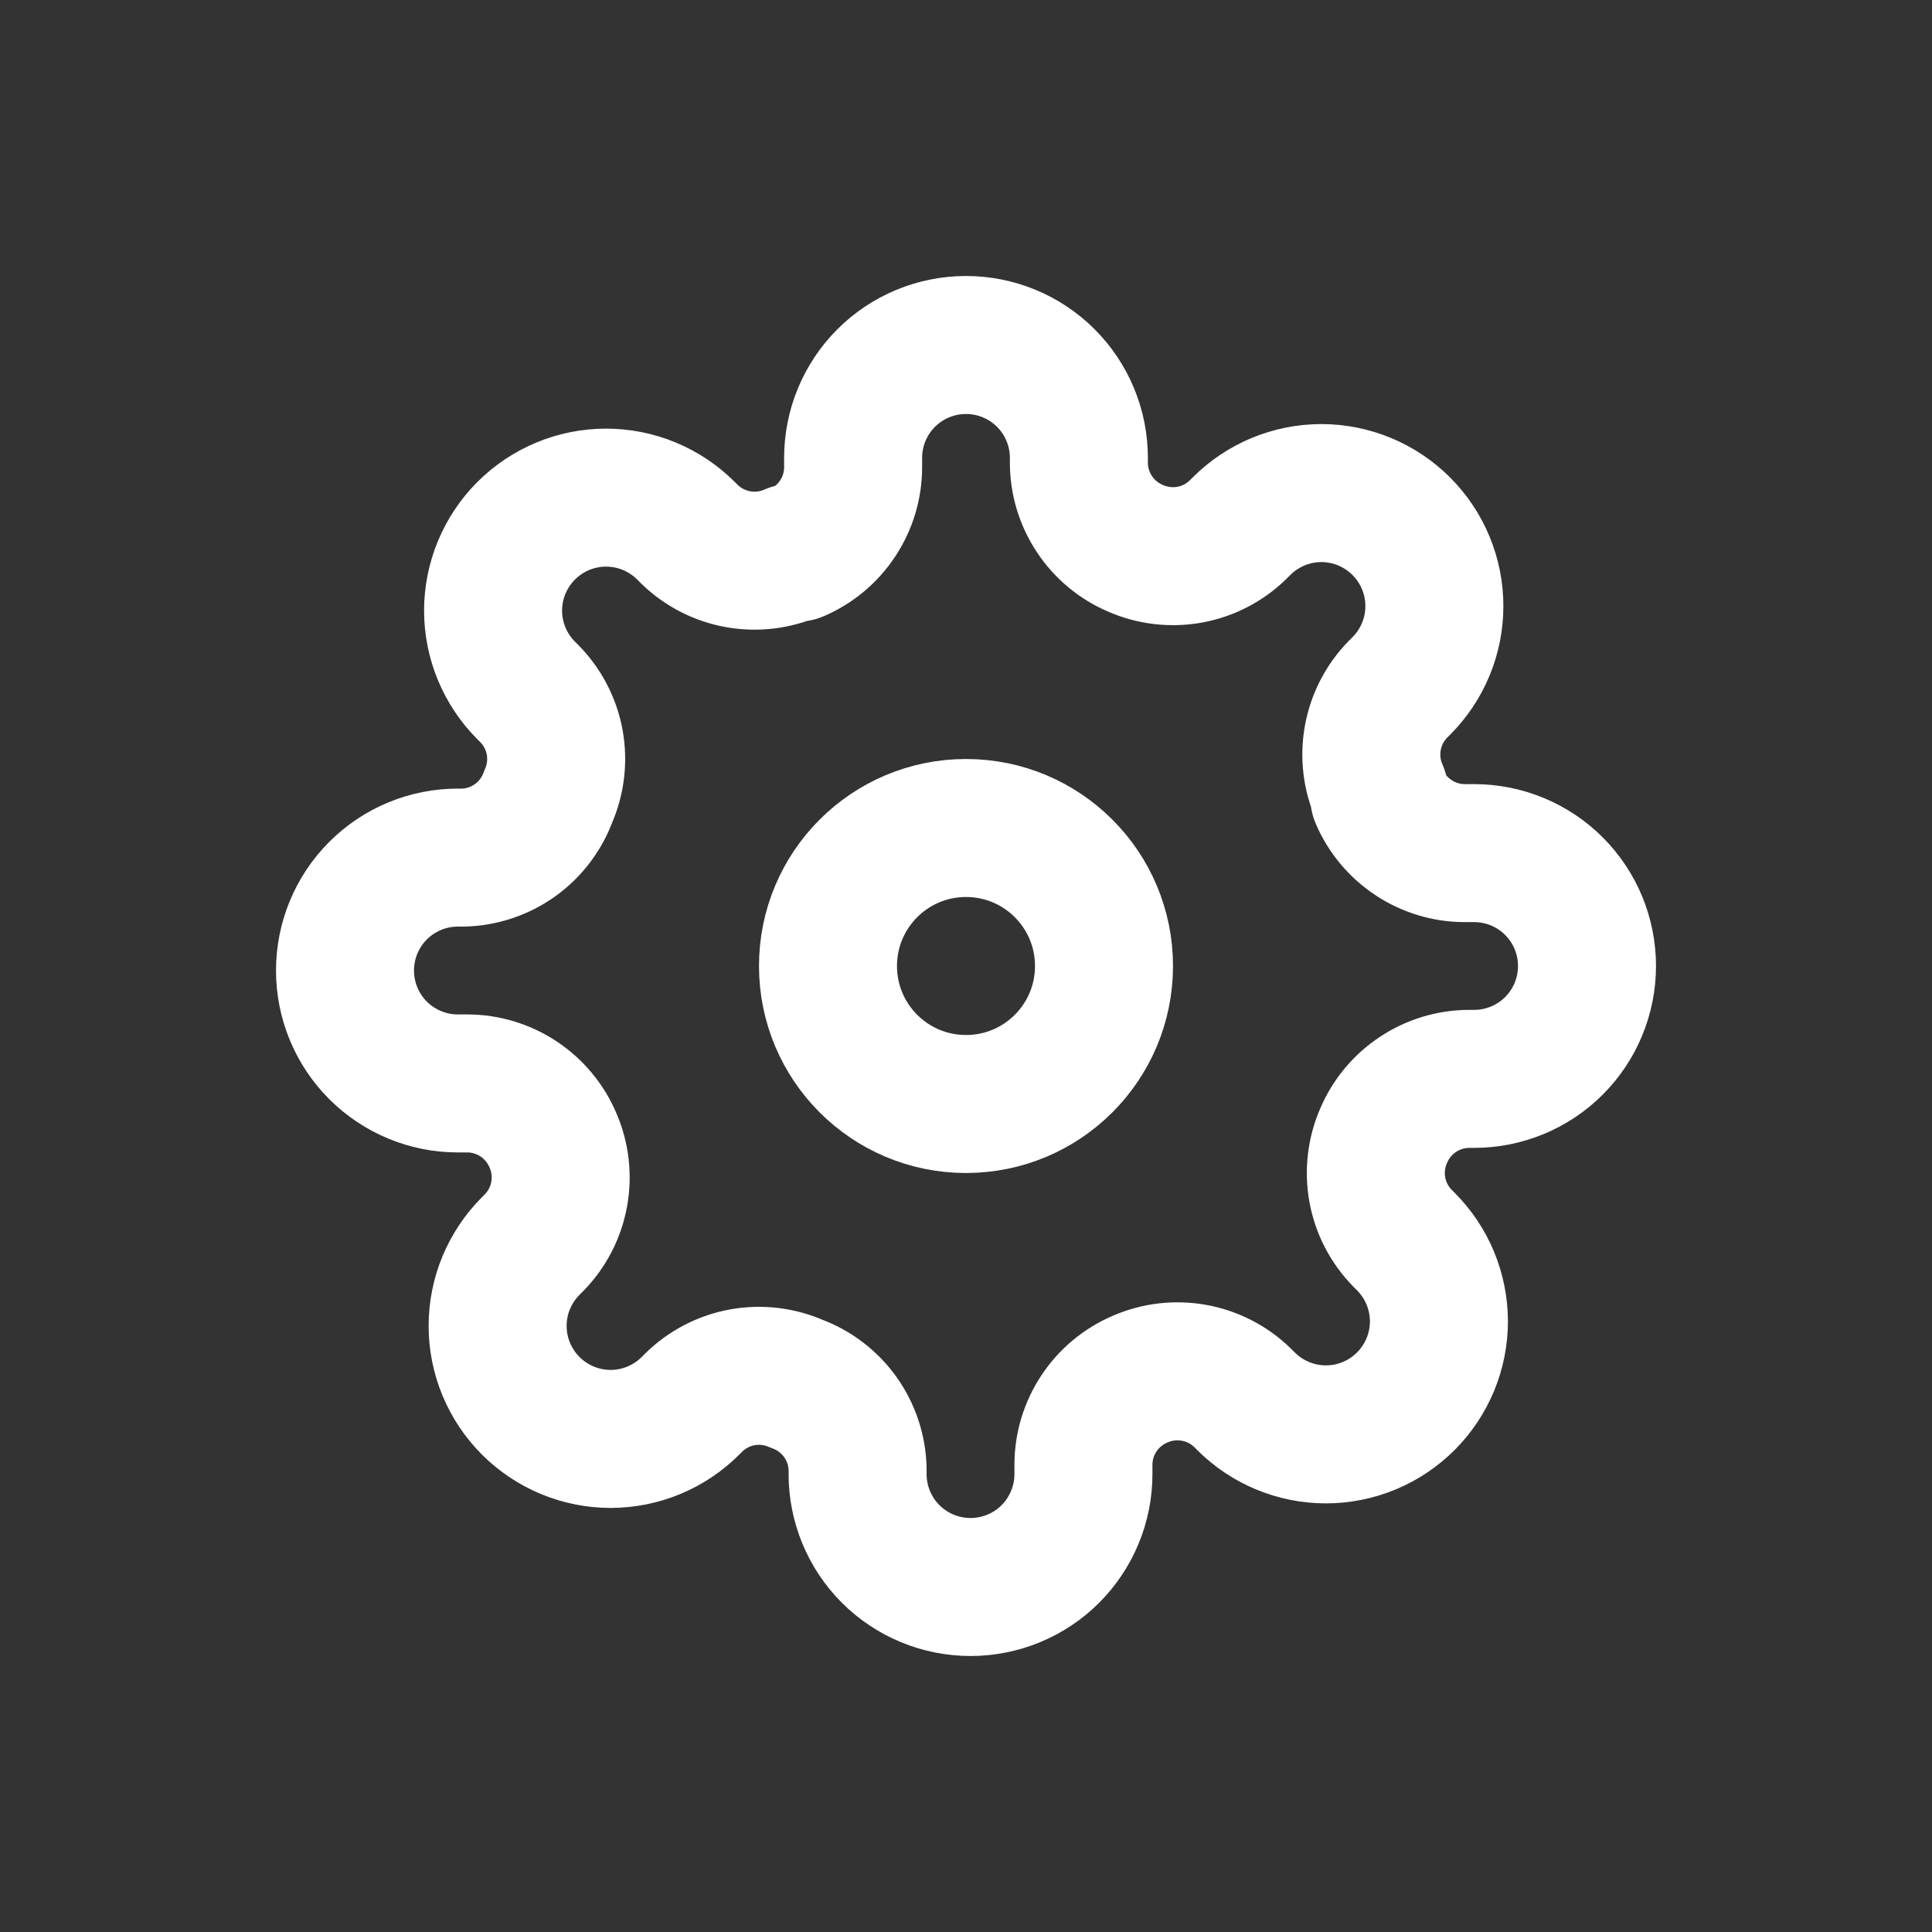 <svg width="28" height="28" viewBox="0 0 28 28" fill="none" xmlns="http://www.w3.org/2000/svg">
    <rect x="0" y="0" width="28" height="28" fill="#333333" stroke="none"/>
    <path d="M14 16C15.105 16 16 15.105 16 14C16 12.895 15.105 12 14 12C12.895 12 12 12.895 12 14C12 15.105 12.895 16 14 16Z" stroke="#FFFFFF" stroke-width="2" stroke-linecap="round" stroke-linejoin="round" />
    <path d="M20.055 16.454C19.946 16.701 19.913 16.975 19.961 17.241C20.009 17.506 20.136 17.751 20.325 17.944L20.374 17.993C20.526 18.145 20.646 18.325 20.729 18.524C20.811 18.723 20.854 18.935 20.854 19.151C20.854 19.366 20.811 19.578 20.729 19.777C20.646 19.976 20.526 20.156 20.374 20.308C20.222 20.46 20.041 20.581 19.843 20.663C19.644 20.746 19.431 20.788 19.216 20.788C19.001 20.788 18.788 20.746 18.589 20.663C18.391 20.581 18.21 20.46 18.058 20.308L18.009 20.259C17.816 20.07 17.571 19.944 17.306 19.896C17.041 19.848 16.767 19.88 16.52 19.989C16.278 20.093 16.072 20.265 15.926 20.485C15.781 20.704 15.703 20.961 15.702 21.224V21.364C15.702 21.798 15.529 22.214 15.223 22.521C14.916 22.828 14.499 23 14.066 23C13.632 23 13.215 22.828 12.908 22.521C12.601 22.214 12.429 21.798 12.429 21.364V21.29C12.423 21.019 12.335 20.756 12.178 20.536C12.02 20.316 11.8 20.148 11.546 20.055C11.299 19.946 11.025 19.913 10.759 19.961C10.494 20.009 10.249 20.136 10.056 20.325L10.007 20.374C9.855 20.526 9.675 20.646 9.476 20.729C9.278 20.811 9.065 20.854 8.85 20.854C8.634 20.854 8.422 20.811 8.223 20.729C8.024 20.646 7.844 20.526 7.692 20.374C7.54 20.222 7.419 20.041 7.337 19.843C7.254 19.644 7.212 19.431 7.212 19.216C7.212 19.001 7.254 18.788 7.337 18.589C7.419 18.391 7.54 18.21 7.692 18.058L7.741 18.009C7.93 17.816 8.056 17.571 8.104 17.306C8.152 17.041 8.12 16.767 8.011 16.52C7.907 16.278 7.735 16.072 7.515 15.926C7.296 15.781 7.039 15.703 6.775 15.702H6.636C6.202 15.702 5.786 15.529 5.479 15.223C5.172 14.916 5 14.499 5 14.066C5 13.632 5.172 13.215 5.479 12.908C5.786 12.601 6.202 12.429 6.636 12.429H6.71C6.981 12.423 7.243 12.335 7.464 12.178C7.684 12.02 7.852 11.8 7.945 11.546C8.054 11.299 8.087 11.025 8.039 10.759C7.991 10.494 7.864 10.249 7.675 10.056L7.626 10.007C7.474 9.855 7.354 9.675 7.271 9.476C7.189 9.278 7.146 9.065 7.146 8.85C7.146 8.634 7.189 8.422 7.271 8.223C7.354 8.024 7.474 7.844 7.626 7.692C7.778 7.54 7.959 7.419 8.157 7.337C8.356 7.254 8.569 7.212 8.784 7.212C8.999 7.212 9.212 7.254 9.411 7.337C9.609 7.419 9.79 7.54 9.942 7.692L9.991 7.741C10.184 7.93 10.429 8.056 10.694 8.104C10.96 8.152 11.233 8.12 11.48 8.011H11.546C11.787 7.907 11.994 7.735 12.139 7.515C12.285 7.296 12.363 7.039 12.364 6.775V6.636C12.364 6.202 12.536 5.786 12.843 5.479C13.15 5.172 13.566 5 14 5C14.434 5 14.85 5.172 15.157 5.479C15.464 5.786 15.636 6.202 15.636 6.636V6.71C15.637 6.973 15.715 7.231 15.861 7.45C16.006 7.67 16.213 7.842 16.454 7.945C16.701 8.054 16.975 8.087 17.241 8.039C17.506 7.991 17.751 7.864 17.944 7.675L17.993 7.626C18.145 7.474 18.325 7.354 18.524 7.271C18.723 7.189 18.935 7.146 19.151 7.146C19.366 7.146 19.578 7.189 19.777 7.271C19.976 7.354 20.156 7.474 20.308 7.626C20.46 7.778 20.581 7.959 20.663 8.157C20.746 8.356 20.788 8.569 20.788 8.784C20.788 8.999 20.746 9.212 20.663 9.411C20.581 9.609 20.46 9.79 20.308 9.942L20.259 9.991C20.07 10.184 19.944 10.429 19.896 10.694C19.848 10.96 19.88 11.233 19.989 11.48V11.546C20.093 11.787 20.265 11.994 20.485 12.139C20.704 12.285 20.961 12.363 21.224 12.364H21.364C21.798 12.364 22.214 12.536 22.521 12.843C22.828 13.15 23 13.566 23 14C23 14.434 22.828 14.85 22.521 15.157C22.214 15.464 21.798 15.636 21.364 15.636H21.29C21.027 15.637 20.77 15.715 20.55 15.861C20.331 16.006 20.158 16.213 20.055 16.454V16.454Z" stroke="#FFFFFF" stroke-width="2" stroke-linecap="round" stroke-linejoin="round" />
</svg>
